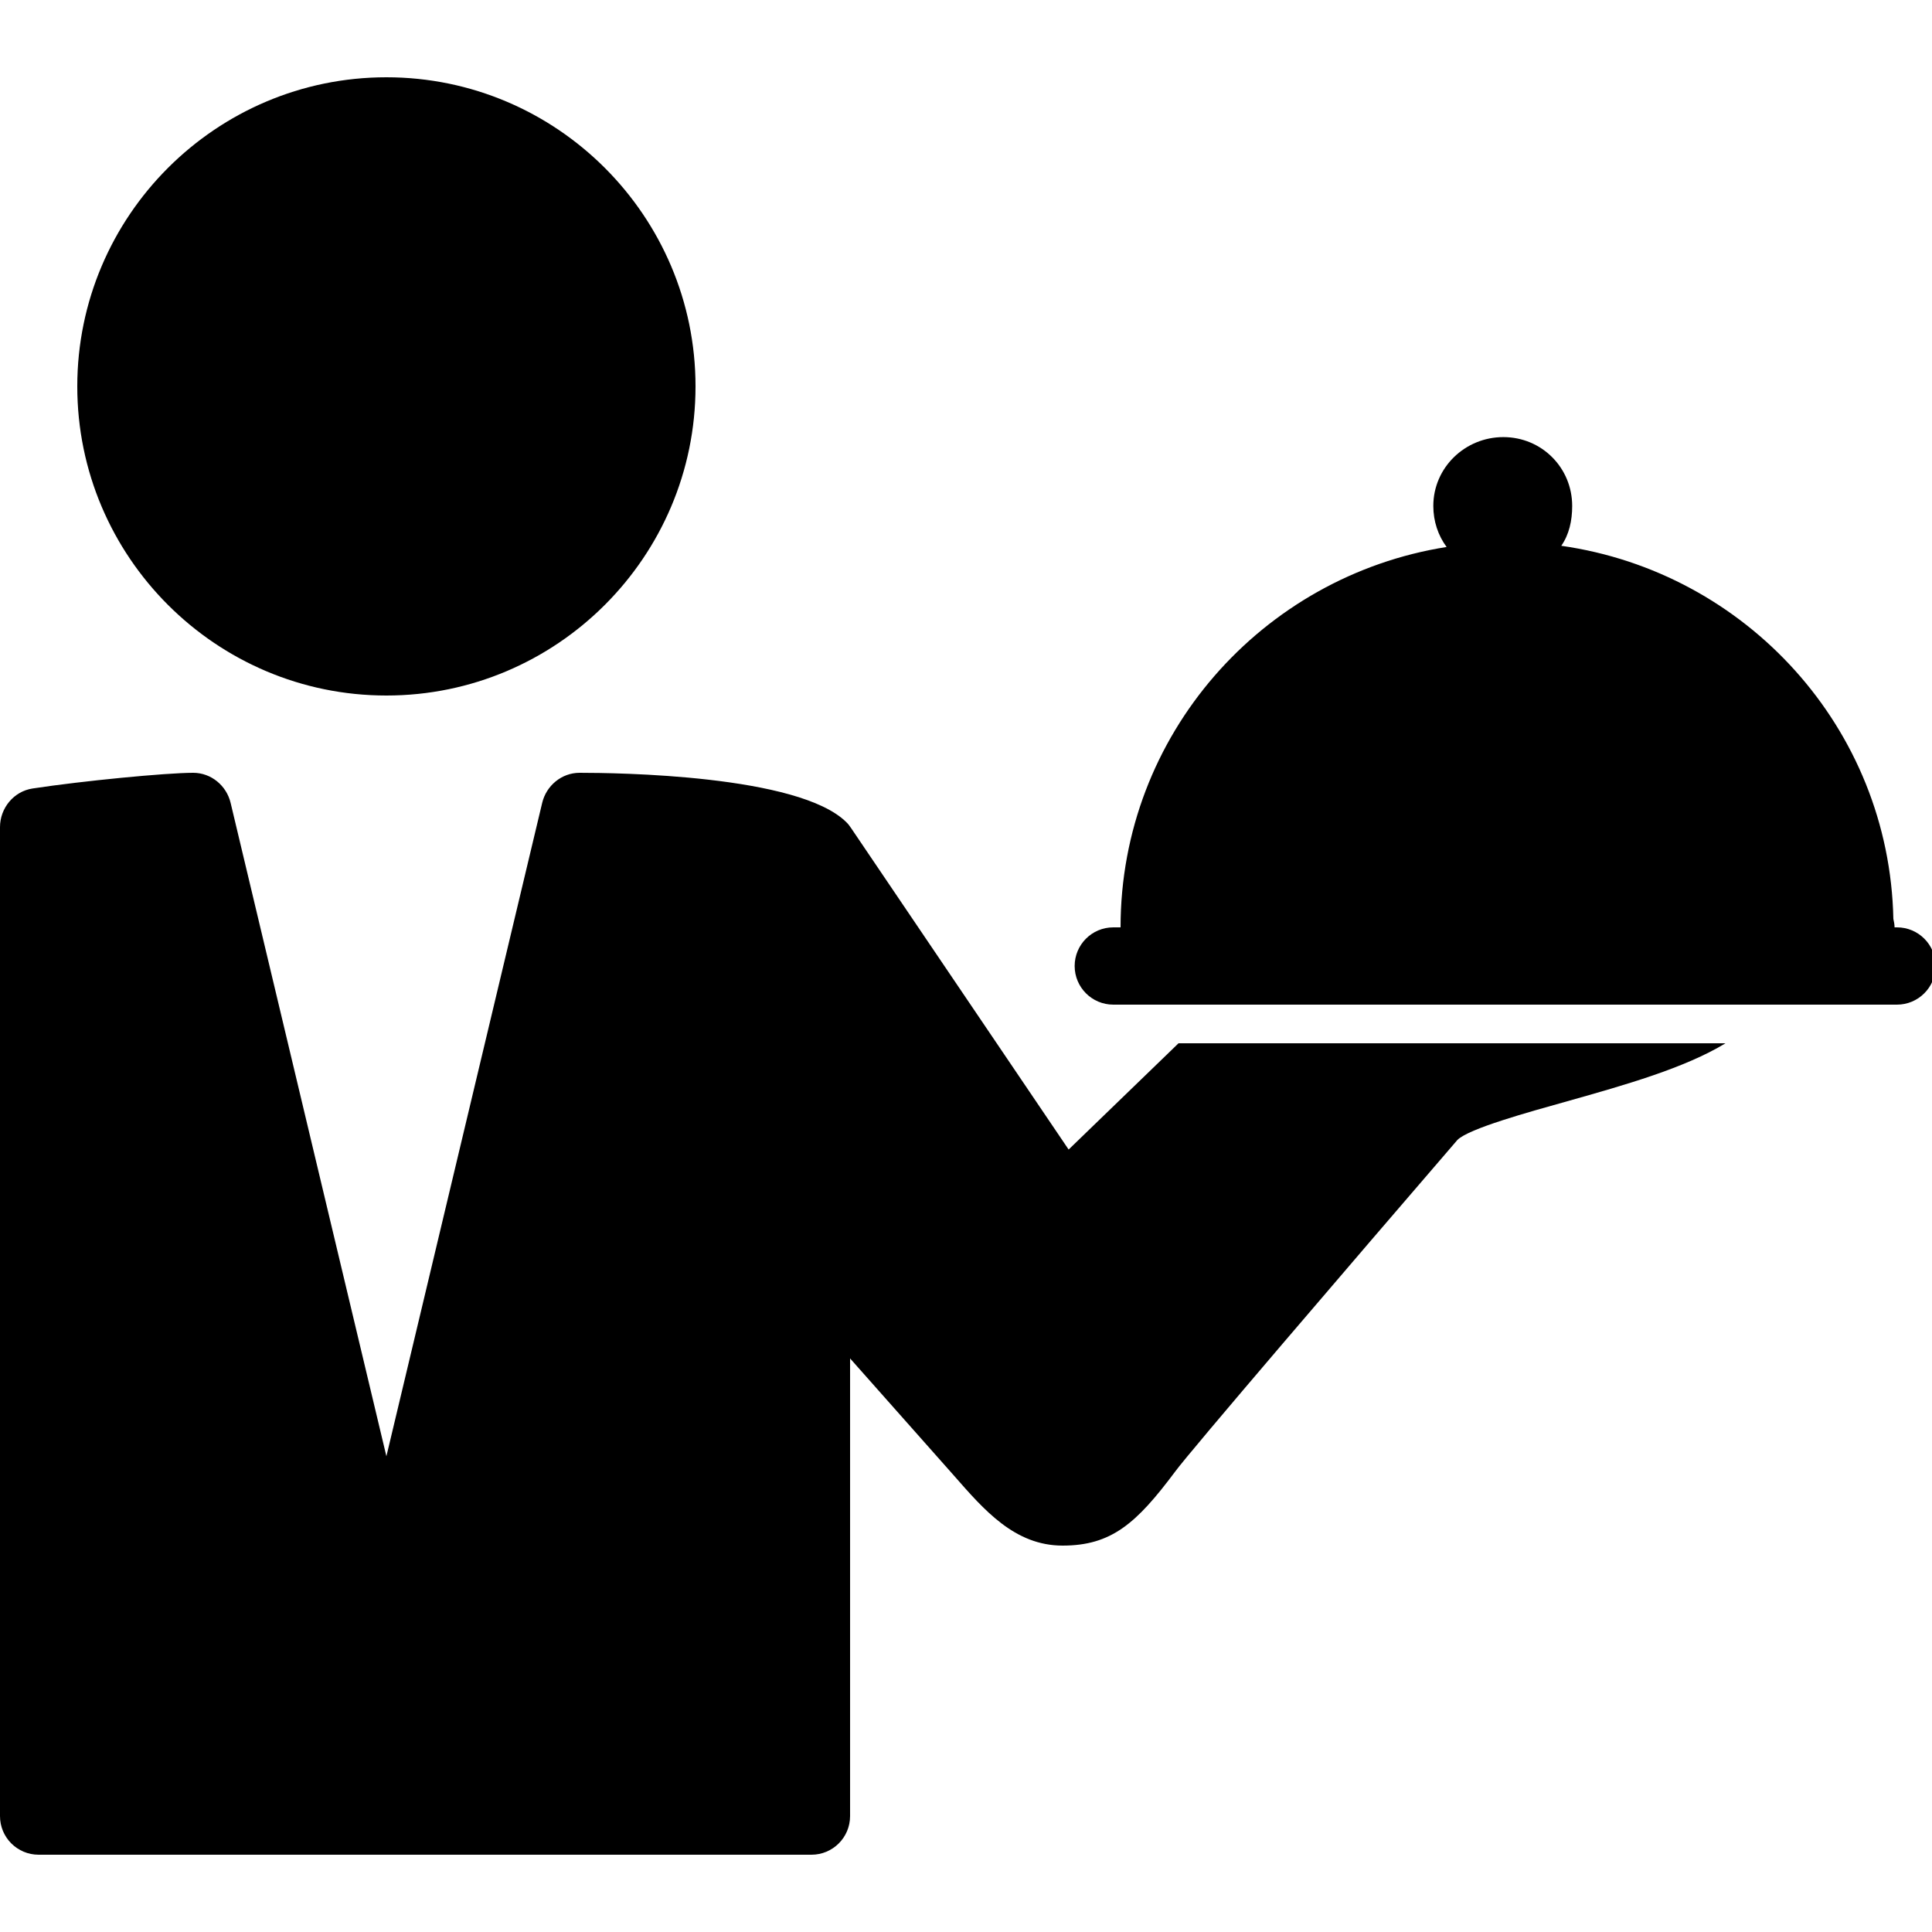 ﻿<?xml version="1.0" encoding="utf-8"?>
<svg xmlns="http://www.w3.org/2000/svg" viewBox="0 0 50 50" width="515" height="515">
  <path d="M10 2C5.59 2 2 5.59 2 10C2 14.41 5.59 18 10 18C14.41 18 18 14.41 18 10C18 5.59 14.41 2 10 2 Z M 38.906 11.312C37.914 11.312 37.094 12.102 37.094 13.094C37.094 13.492 37.219 13.859 37.438 14.156C32.668 14.91 29 19.02 29 24L28.812 24C28.258 24 27.812 24.449 27.812 25C27.812 25.551 28.258 26 28.812 26L49.094 26C49.645 26 50.094 25.551 50.094 25C50.094 24.449 49.648 24 49.094 24L49.031 24C49.031 23.93 49.016 23.848 49 23.781C48.898 18.84 45.188 14.805 40.406 14.125C40.609 13.832 40.688 13.477 40.688 13.094C40.688 12.102 39.898 11.312 38.906 11.312 Z M 5 20C4.297 20 2.121 20.211 0.844 20.406C0.355 20.48 0 20.914 0 21.406L0 47C0 47.555 0.449 48 1 48L21 48C21.551 48 22 47.555 22 47L22 35.156L24.688 38.188C25.465 39.074 26.258 40 27.5 40C28.762 40 29.41 39.426 30.406 38.094C30.754 37.609 35.008 32.648 37.719 29.5C38.016 29.207 39.543 28.785 40.562 28.5C42.059 28.078 43.602 27.641 44.656 27L30.5 27L27.656 29.75L22.031 21.438C21.996 21.387 21.953 21.324 21.906 21.281C20.676 20.051 15.938 20 15 20C14.535 20 14.137 20.332 14.031 20.781L10 37.688L5.969 20.781C5.863 20.332 5.465 20 5 20Z" />
</svg>